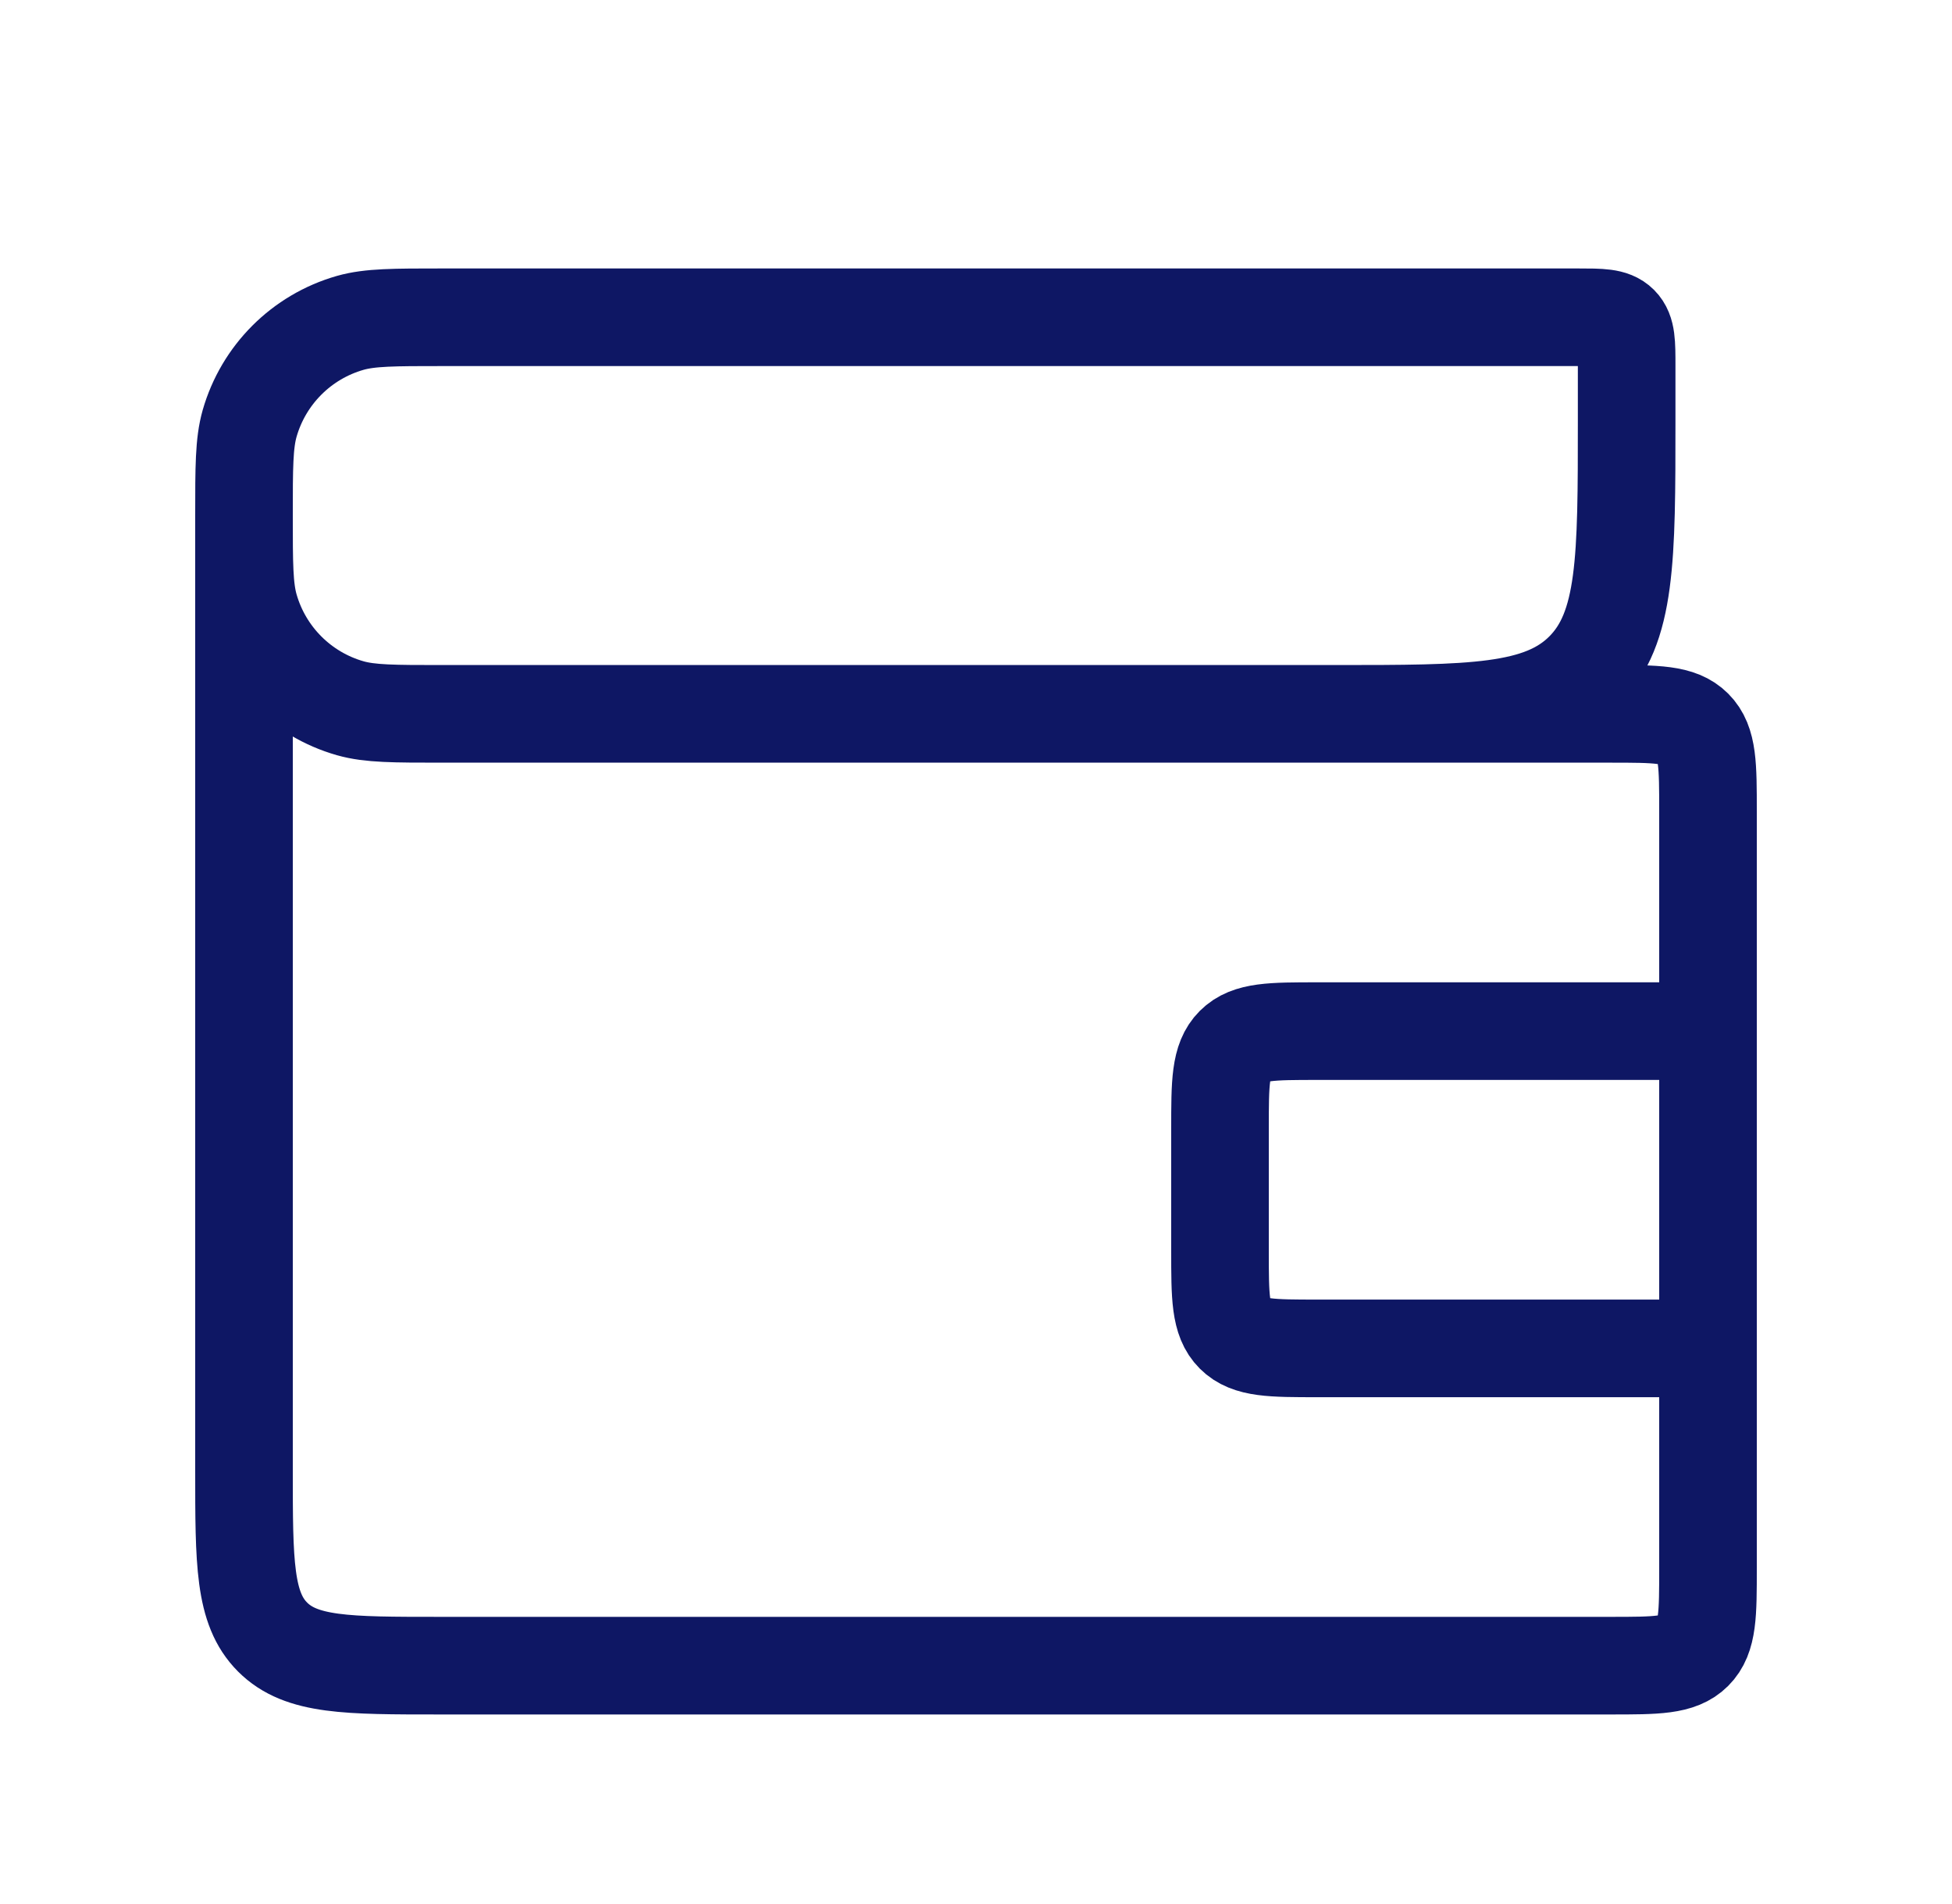 <?xml version="1.0" encoding="UTF-8" standalone="no"?><svg width='40' height='39' viewBox='0 0 40 39' fill='none' xmlns='http://www.w3.org/2000/svg'>
<path d='M5 10.562V10.562C5 9.574 5 9.08 5.115 8.676C5.4 7.679 6.179 6.9 7.176 6.615C7.58 6.5 8.074 6.5 9.063 6.5L32.333 6.5C32.805 6.5 33.04 6.5 33.187 6.646C33.333 6.793 33.333 7.029 33.333 7.5V8.625C33.333 11.453 33.333 12.868 32.455 13.746C31.576 14.625 30.162 14.625 27.333 14.625H25M5 10.562V10.562C5 11.551 5 12.045 5.115 12.449C5.4 13.446 6.179 14.225 7.176 14.51C7.58 14.625 8.074 14.625 9.063 14.625L33 14.625C33.943 14.625 34.414 14.625 34.707 14.918C35 15.211 35 15.682 35 16.625L35 21.125M5 10.562L5 30.125C5 32.011 5 32.953 5.586 33.539C6.172 34.125 7.114 34.125 9 34.125L33 34.125C33.943 34.125 34.414 34.125 34.707 33.832C35 33.539 35 33.068 35 32.125L35 27.625M35 27.625H27C26.057 27.625 25.586 27.625 25.293 27.332C25 27.039 25 26.568 25 25.625V23.125C25 22.182 25 21.711 25.293 21.418C25.586 21.125 26.057 21.125 27 21.125H35M35 27.625L35 21.125' stroke='#0E1764' stroke-width='2'/>
</svg>
